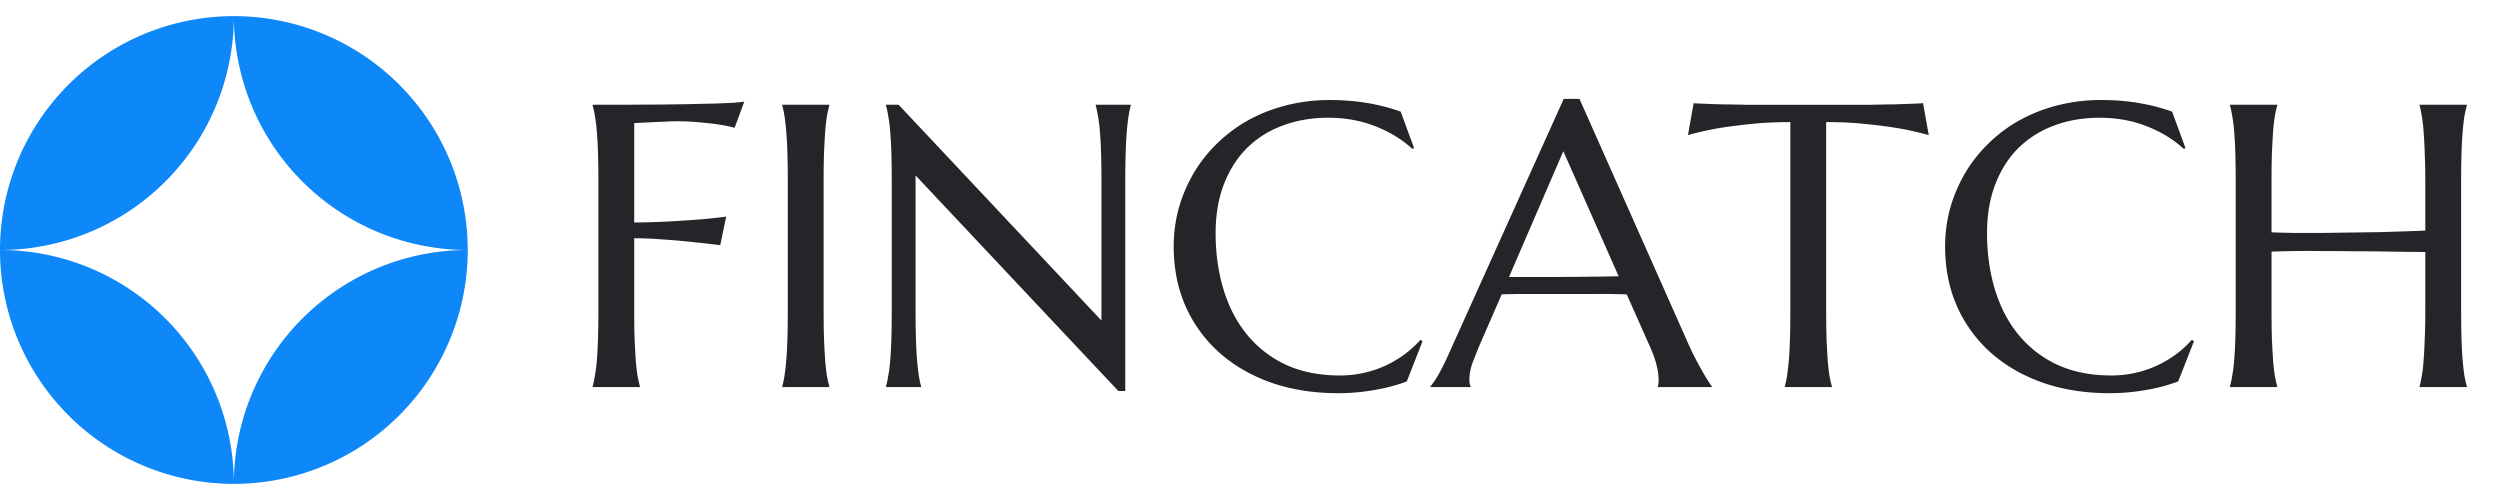<svg width="155" height="31" fill="none" xmlns="http://www.w3.org/2000/svg"><path d="M14.5 1A14.498 14.498 0 010 15.5 14.5 14.5 0 0114.5 1zm0 29a14.496 14.496 0 0013.396-8.951A14.496 14.496 0 0029 15.499 14.5 14.5 0 0014.5 30zM0 15.5A14.5 14.5 0 0014.5 30 14.5 14.5 0 000 15.5zM14.5 1A14.5 14.5 0 0029 15.5 14.502 14.502 0 0014.5 1z" fill="#0E87F9"/><path d="M39.321 19.227c0 .692.008 1.298.025 1.819.024.513.049.956.073 1.33.033.375.07.688.11.94.049.253.097.464.146.635V24h-2.93v-.049c.05-.17.094-.382.135-.635.049-.252.09-.565.122-.94.032-.374.057-.817.073-1.33.017-.52.025-1.127.025-1.819V11.28c0-.691-.008-1.294-.025-1.806a24.01 24.01 0 00-.073-1.343 9.327 9.327 0 00-.122-.952 5.623 5.623 0 00-.134-.635v-.049h2.05c.692-.008 1.364-.012 2.014-.012l1.856-.024c.586-.017 1.115-.029 1.587-.037.472-.016.87-.033 1.196-.049.326-.024.558-.049.696-.073l-.598 1.623a8.965 8.965 0 00-.94-.195c-.31-.049-.688-.094-1.135-.134a13.989 13.989 0 00-2.259-.05c-.293.01-.581.021-.866.038l-1.026.048v6.165a47.952 47.952 0 002.307-.073c.7-.041 1.303-.082 1.807-.122a29.82 29.82 0 001.587-.171l-.366 1.77c-.61-.073-1.23-.143-1.856-.208a43.625 43.625 0 00-1.733-.146c-.619-.05-1.2-.074-1.746-.074v4.456zm9.18 4.724a5.37 5.37 0 00.134-.635c.04-.252.078-.565.11-.94.033-.374.057-.817.073-1.33.017-.52.025-1.127.025-1.819V11.28c0-.691-.008-1.294-.025-1.806a24.01 24.01 0 00-.073-1.343c-.032-.383-.07-.7-.11-.952a5.623 5.623 0 00-.134-.635v-.049h2.918v.049c-.05.17-.098.382-.147.635-.04.252-.077.57-.11.952a75.1 75.1 0 00-.073 1.343 57.823 57.823 0 00-.024 1.806v7.947c0 .692.008 1.298.024 1.819.024.513.049.956.073 1.33.033.375.07.688.11.94.049.253.098.464.147.635V24H48.5v-.049zm7.214-17.456L68.29 19.874V11.28c0-.691-.009-1.294-.025-1.806a24.01 24.01 0 00-.073-1.343 9.27 9.27 0 00-.122-.952 5.603 5.603 0 00-.134-.635v-.049h2.172v.049c-.048.17-.093.382-.134.635-.04.252-.077.57-.11.952a25.01 25.01 0 00-.073 1.343 58.134 58.134 0 00-.024 1.806v12.964h-.428L56.765 10.877v8.35c0 .692.008 1.298.025 1.819.016.513.04.956.073 1.33.032.375.069.688.11.94.04.253.085.464.134.635V24h-2.173v-.049a5.37 5.37 0 00.134-.635c.05-.252.09-.565.122-.94.033-.374.057-.817.074-1.33.016-.52.024-1.127.024-1.819V11.28c0-.691-.008-1.294-.024-1.806a24.9 24.9 0 00-.074-1.343 9.302 9.302 0 00-.122-.952 5.623 5.623 0 00-.134-.635v-.049h.781zm31.958 2.686l-.11.048c-.634-.585-1.4-1.053-2.294-1.403-.888-.35-1.864-.525-2.93-.525-1.025 0-1.965.163-2.82.488a6.152 6.152 0 00-2.21 1.392c-.61.61-1.086 1.359-1.428 2.246-.341.887-.512 1.896-.512 3.027 0 1.245.162 2.409.488 3.491.326 1.075.81 2.006 1.453 2.796a6.83 6.83 0 002.404 1.867c.969.448 2.096.672 3.382.672a6.71 6.71 0 001.391-.147 6.69 6.69 0 001.33-.427 7.082 7.082 0 001.21-.696c.382-.276.728-.59 1.037-.94l.134.086-.976 2.49c-.61.236-1.286.415-2.027.537-.732.13-1.473.195-2.221.195-1.506 0-2.885-.215-4.139-.647-1.245-.439-2.319-1.058-3.222-1.855a8.473 8.473 0 01-2.1-2.869c-.496-1.123-.744-2.368-.744-3.735 0-.773.097-1.534.292-2.283.204-.748.497-1.46.88-2.136a8.63 8.63 0 011.415-1.855 9.042 9.042 0 011.917-1.477 9.794 9.794 0 012.38-.965 10.751 10.751 0 012.82-.354c1.57 0 3.028.24 4.37.72l.83 2.259zM102.786 24v-.049a.726.726 0 00.036-.183c.008-.081.012-.155.012-.22 0-.252-.036-.529-.109-.83-.065-.309-.196-.692-.391-1.147l-1.477-3.32a53.417 53.417 0 00-1.819-.025h-4.321c-.594 0-1.131.008-1.611.024l-1.404 3.223c-.122.301-.253.63-.391.989a3 3 0 00-.208 1.086c0 .106.009.196.025.269.016.065.032.11.049.134V24h-2.49v-.049c.146-.154.33-.427.549-.818.22-.398.46-.895.72-1.489l6.995-15.515h.976l6.629 14.917c.154.35.313.692.476 1.025.171.326.329.619.476.88.146.26.277.48.39.658.114.18.192.293.232.342V24h-3.344zm-7.91-6.824h1.452c.496-.008.98-.012 1.453-.012.48-.008.94-.012 1.38-.012.439-.008.837-.016 1.195-.025l-3.43-7.751-3.369 7.8h1.319zM111 7.57c-.96 0-1.827.045-2.6.135-.773.081-1.441.17-2.002.268a19.48 19.48 0 00-1.746.403l.354-1.978a9.6 9.6 0 00.44.025 90.783 90.783 0 001.404.049c.268 0 .52.004.756.012.236 0 .444.004.623.012h7.765c.187-.008.398-.012.634-.012.236-.008.485-.012.745-.012a177.925 177.925 0 001.416-.05c.195-.007.342-.015.44-.024l.354 1.978a20.482 20.482 0 00-1.758-.403 30.605 30.605 0 00-2.002-.268 22.77 22.77 0 00-2.6-.135v11.658c0 .692.008 1.298.024 1.819.024.513.049.956.073 1.33.033.375.069.688.11.94.049.253.098.464.147.635V24h-2.918v-.049a5.37 5.37 0 00.134-.635c.041-.252.078-.565.11-.94.033-.374.057-.817.074-1.33.016-.52.024-1.127.024-1.819V7.57zm24.5 1.611l-.109.048c-.635-.585-1.4-1.053-2.295-1.403-.887-.35-1.864-.525-2.93-.525-1.025 0-1.965.163-2.82.488a6.15 6.15 0 00-2.209 1.392c-.611.61-1.087 1.359-1.429 2.246-.341.887-.512 1.896-.512 3.027 0 1.245.163 2.409.488 3.491.326 1.075.81 2.006 1.453 2.796a6.825 6.825 0 002.405 1.867c.968.448 2.095.672 3.381.672.464 0 .928-.049 1.391-.147.464-.097.908-.24 1.331-.427a7.122 7.122 0 001.209-.696c.382-.276.728-.59 1.037-.94l.134.086-.976 2.49a10.23 10.23 0 01-2.027.537c-.732.13-1.473.195-2.221.195-1.506 0-2.885-.215-4.138-.647-1.246-.439-2.32-1.058-3.223-1.855a8.484 8.484 0 01-2.1-2.869c-.496-1.123-.744-2.368-.744-3.735 0-.773.097-1.534.293-2.283a9.19 9.19 0 01.879-2.136 8.598 8.598 0 011.416-1.855A9.027 9.027 0 01125.1 7.52a9.796 9.796 0 012.38-.965 10.751 10.751 0 012.82-.354c1.571 0 3.028.24 4.37.72l.83 2.259zm14.869 6.445a50.121 50.121 0 00-1.221-.012c-.488-.008-1.021-.017-1.599-.025-.57-.008-1.168-.012-1.795-.012a138.77 138.77 0 00-1.818-.012 59.22 59.22 0 00-3.101.037v3.625c0 .692.008 1.298.024 1.819.025.513.049.956.074 1.33.032.375.069.688.109.94.049.253.098.464.147.635V24h-2.93v-.049a5.63 5.63 0 00.135-.635 9.71 9.71 0 00.122-.94c.032-.374.057-.817.073-1.33.016-.52.024-1.127.024-1.819V11.28c0-.691-.008-1.294-.024-1.806a25.03 25.03 0 00-.073-1.343 9.683 9.683 0 00-.122-.952 5.63 5.63 0 00-.135-.635v-.049h2.93v.049c-.049.17-.098.382-.147.635-.04.252-.077.57-.109.952-.025.374-.049.822-.074 1.343a58.891 58.891 0 00-.024 1.806v3.125c.423.017.903.029 1.44.037h1.685a4832.752 4832.752 0 013.54-.049c.57-.016 1.099-.033 1.587-.049a101.9 101.9 0 001.282-.049V11.28c0-.691-.013-1.294-.037-1.806a25.03 25.03 0 00-.073-1.343 7.826 7.826 0 00-.11-.952 5.886 5.886 0 00-.134-.635v-.049h2.929v.049c-.048.17-.097.382-.146.635-.041.252-.077.57-.11.952a24.01 24.01 0 00-.073 1.343 55.57 55.57 0 00-.025 1.806v7.947c0 .692.008 1.298.025 1.819.016.513.04.956.073 1.33.033.375.069.688.11.94.049.253.098.464.146.635V24h-2.929v-.049c.048-.17.093-.382.134-.635a7.79 7.79 0 00.11-.94c.032-.374.057-.817.073-1.33.024-.52.037-1.127.037-1.819v-3.601z" fill="#242528"/></svg>